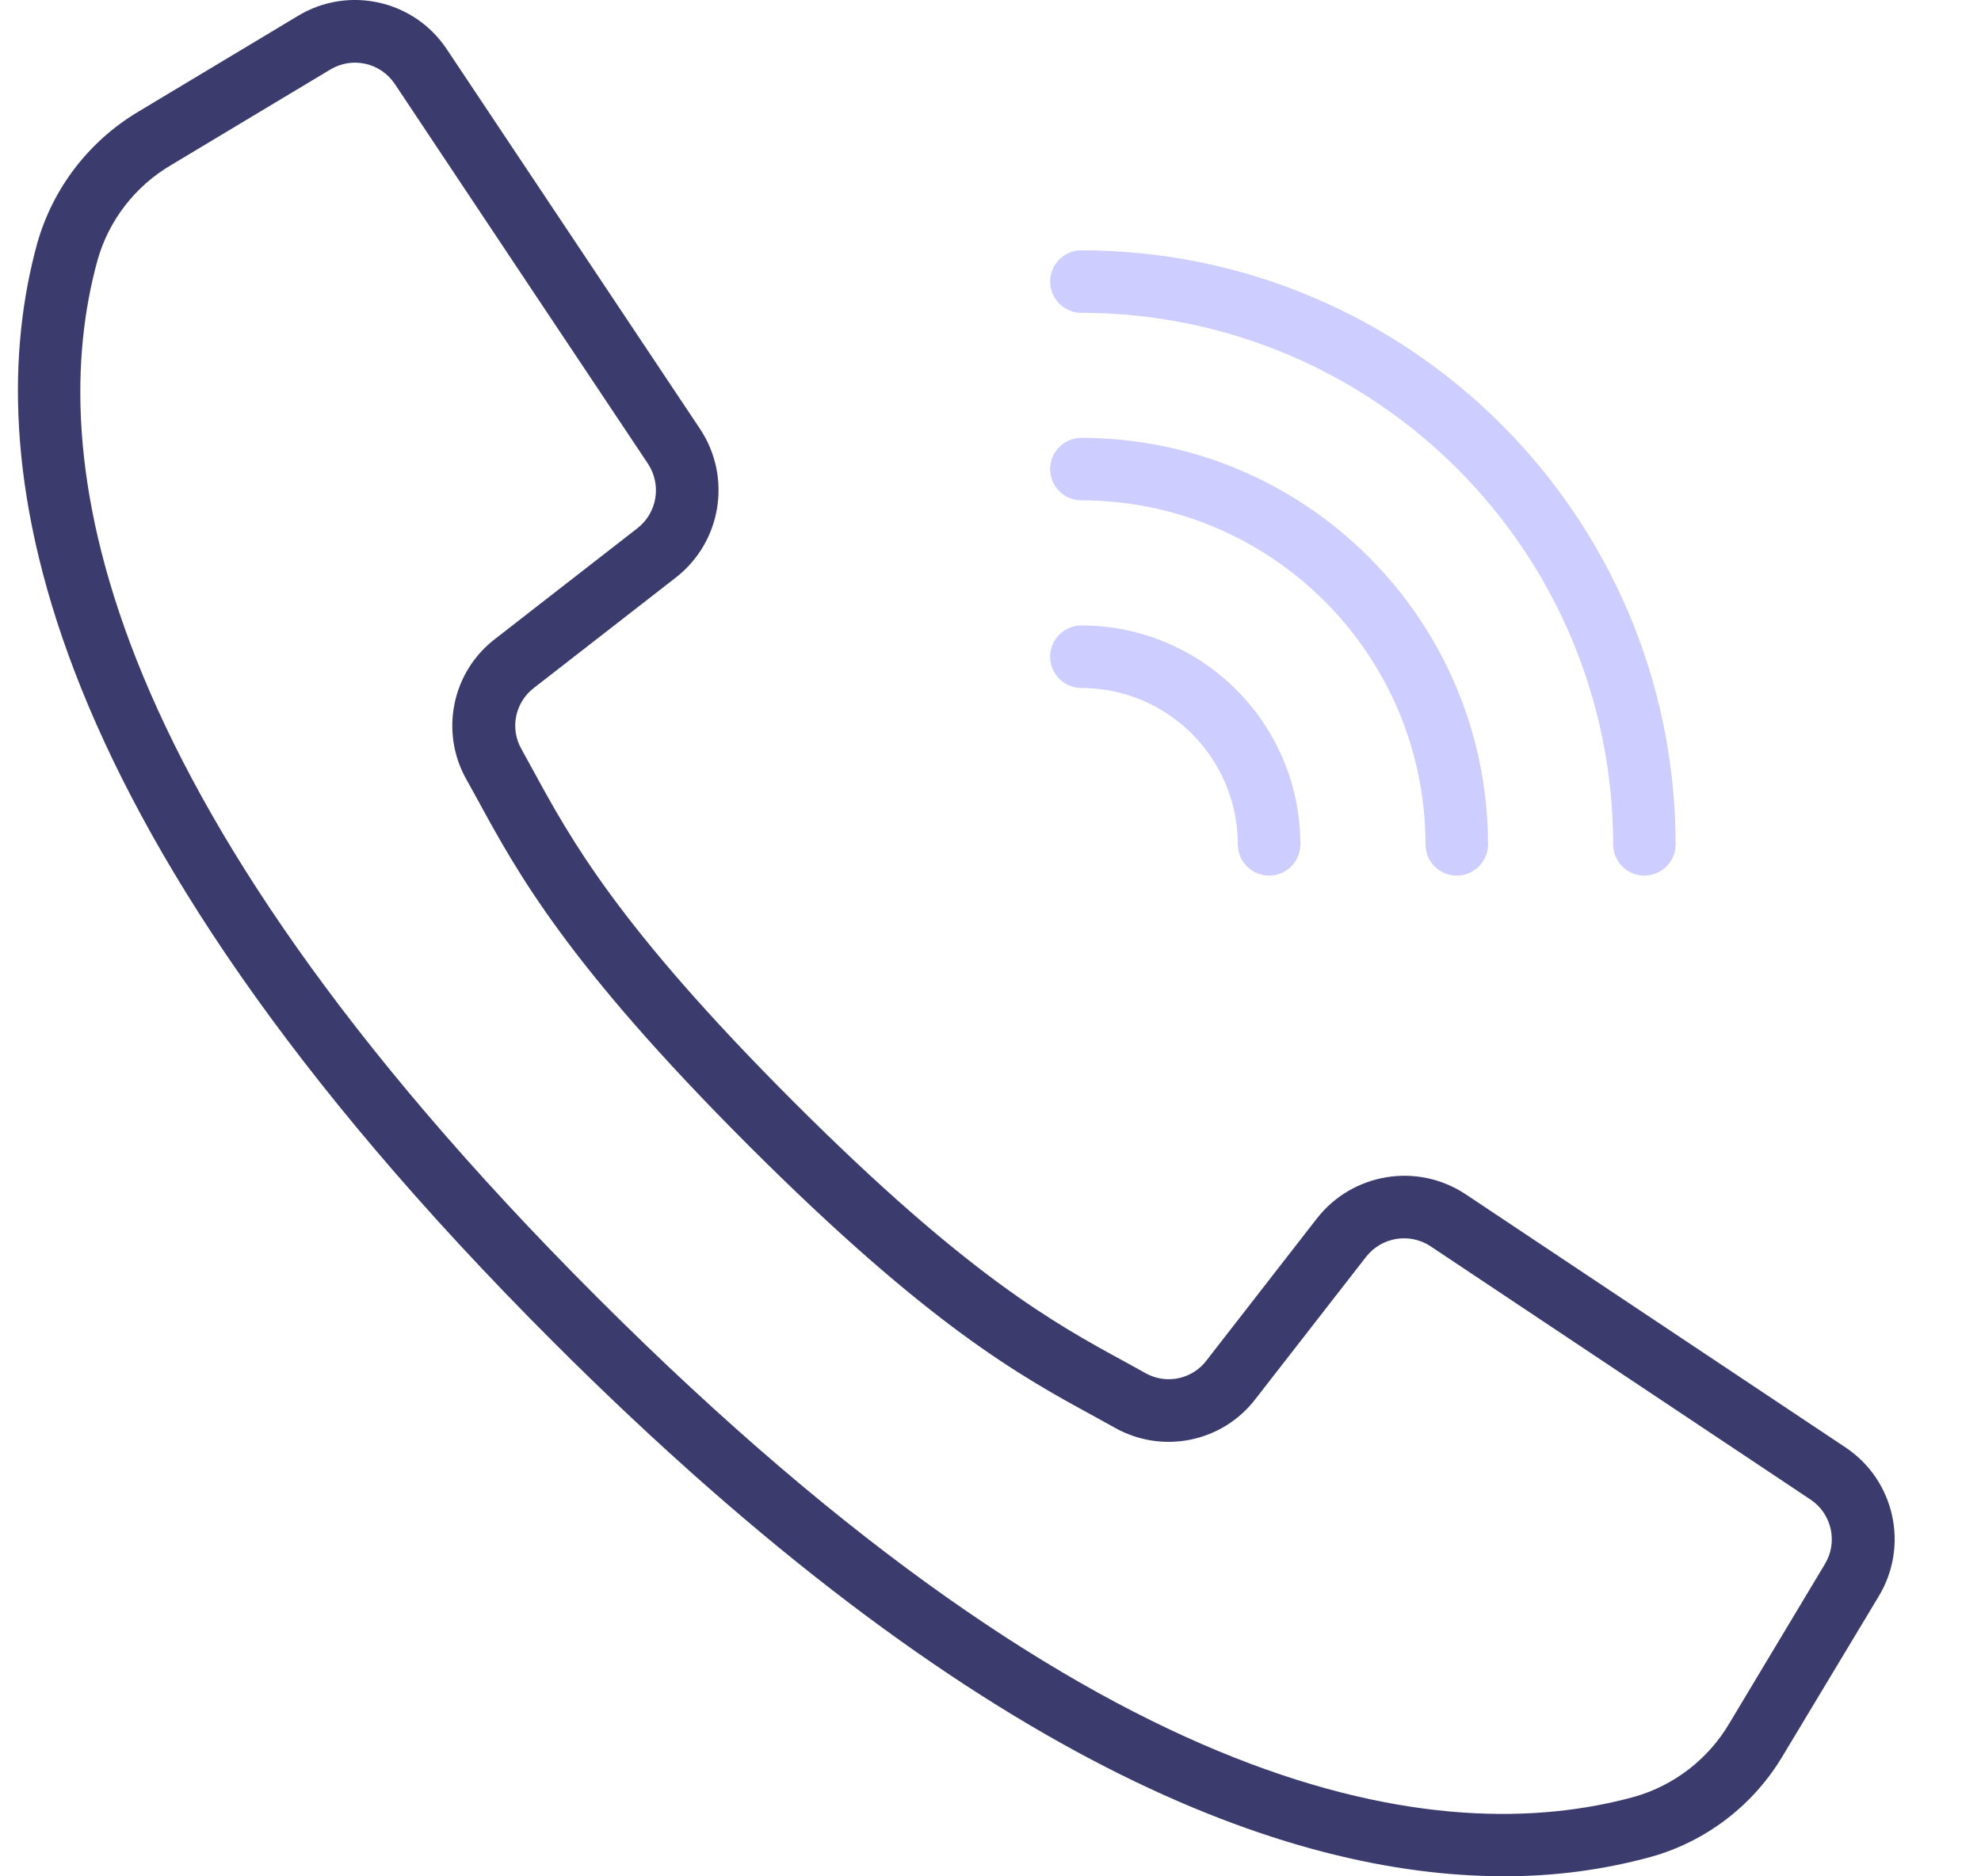 <svg width="19" height="18" viewBox="0 0 19 18" fill="none" xmlns="http://www.w3.org/2000/svg">
<path d="M17.7 13.885L14.056 11.456C13.594 11.15 12.974 11.251 12.632 11.687L11.571 13.052C11.435 13.231 11.187 13.284 10.989 13.174L10.788 13.063C10.118 12.698 9.286 12.244 7.608 10.566C5.93 8.887 5.475 8.054 5.111 7.386L5 7.184C4.889 6.987 4.94 6.738 5.12 6.6L6.484 5.539C6.92 5.198 7.021 4.578 6.715 4.116L4.285 0.472C3.972 0.001 3.344 -0.14 2.86 0.151L1.336 1.066C0.857 1.348 0.506 1.804 0.356 2.338C-0.192 4.337 0.22 7.787 5.302 12.869C9.345 16.912 12.354 17.999 14.423 17.999C14.899 18.001 15.373 17.939 15.832 17.814C16.367 17.665 16.823 17.313 17.104 16.835L18.02 15.312C18.312 14.827 18.171 14.199 17.7 13.885ZM17.503 15.004L16.589 16.528C16.387 16.873 16.06 17.127 15.675 17.237C13.829 17.743 10.605 17.324 5.727 12.445C0.848 7.566 0.428 4.343 0.935 2.497C1.044 2.111 1.299 1.783 1.645 1.581L3.168 0.667C3.379 0.54 3.651 0.602 3.787 0.806L5.107 2.788L6.215 4.449C6.347 4.65 6.304 4.919 6.114 5.067L4.75 6.128C4.335 6.445 4.217 7.02 4.472 7.475L4.581 7.672C4.964 8.375 5.441 9.25 7.181 10.99C8.921 12.729 9.795 13.206 10.498 13.589L10.695 13.698C11.151 13.953 11.725 13.835 12.042 13.42L13.103 12.056C13.252 11.867 13.521 11.823 13.721 11.956L17.364 14.385C17.569 14.521 17.63 14.794 17.503 15.004Z" fill="#3C3B6E"/>
<path d="M10.372 3.001C13.187 3.004 15.468 5.285 15.472 8.1C15.472 8.265 15.606 8.4 15.771 8.4C15.937 8.4 16.071 8.265 16.071 8.1C16.068 4.954 13.518 2.404 10.372 2.401C10.207 2.401 10.072 2.535 10.072 2.701C10.072 2.866 10.207 3.001 10.372 3.001Z" fill="#CECDFF"/>
<path d="M10.372 4.8C12.194 4.802 13.67 6.278 13.672 8.1C13.672 8.265 13.806 8.4 13.972 8.4C14.137 8.4 14.272 8.265 14.272 8.1C14.269 5.947 12.525 4.203 10.372 4.2C10.207 4.2 10.072 4.335 10.072 4.5C10.072 4.666 10.207 4.8 10.372 4.8Z" fill="#CECDFF"/>
<path d="M10.372 6.6C11.2 6.601 11.871 7.272 11.872 8.1C11.872 8.265 12.006 8.4 12.172 8.4C12.338 8.4 12.472 8.265 12.472 8.1C12.471 6.941 11.531 6.001 10.372 6C10.207 6 10.072 6.134 10.072 6.3C10.072 6.466 10.207 6.6 10.372 6.6Z" fill="#CECDFF"/>
</svg>
